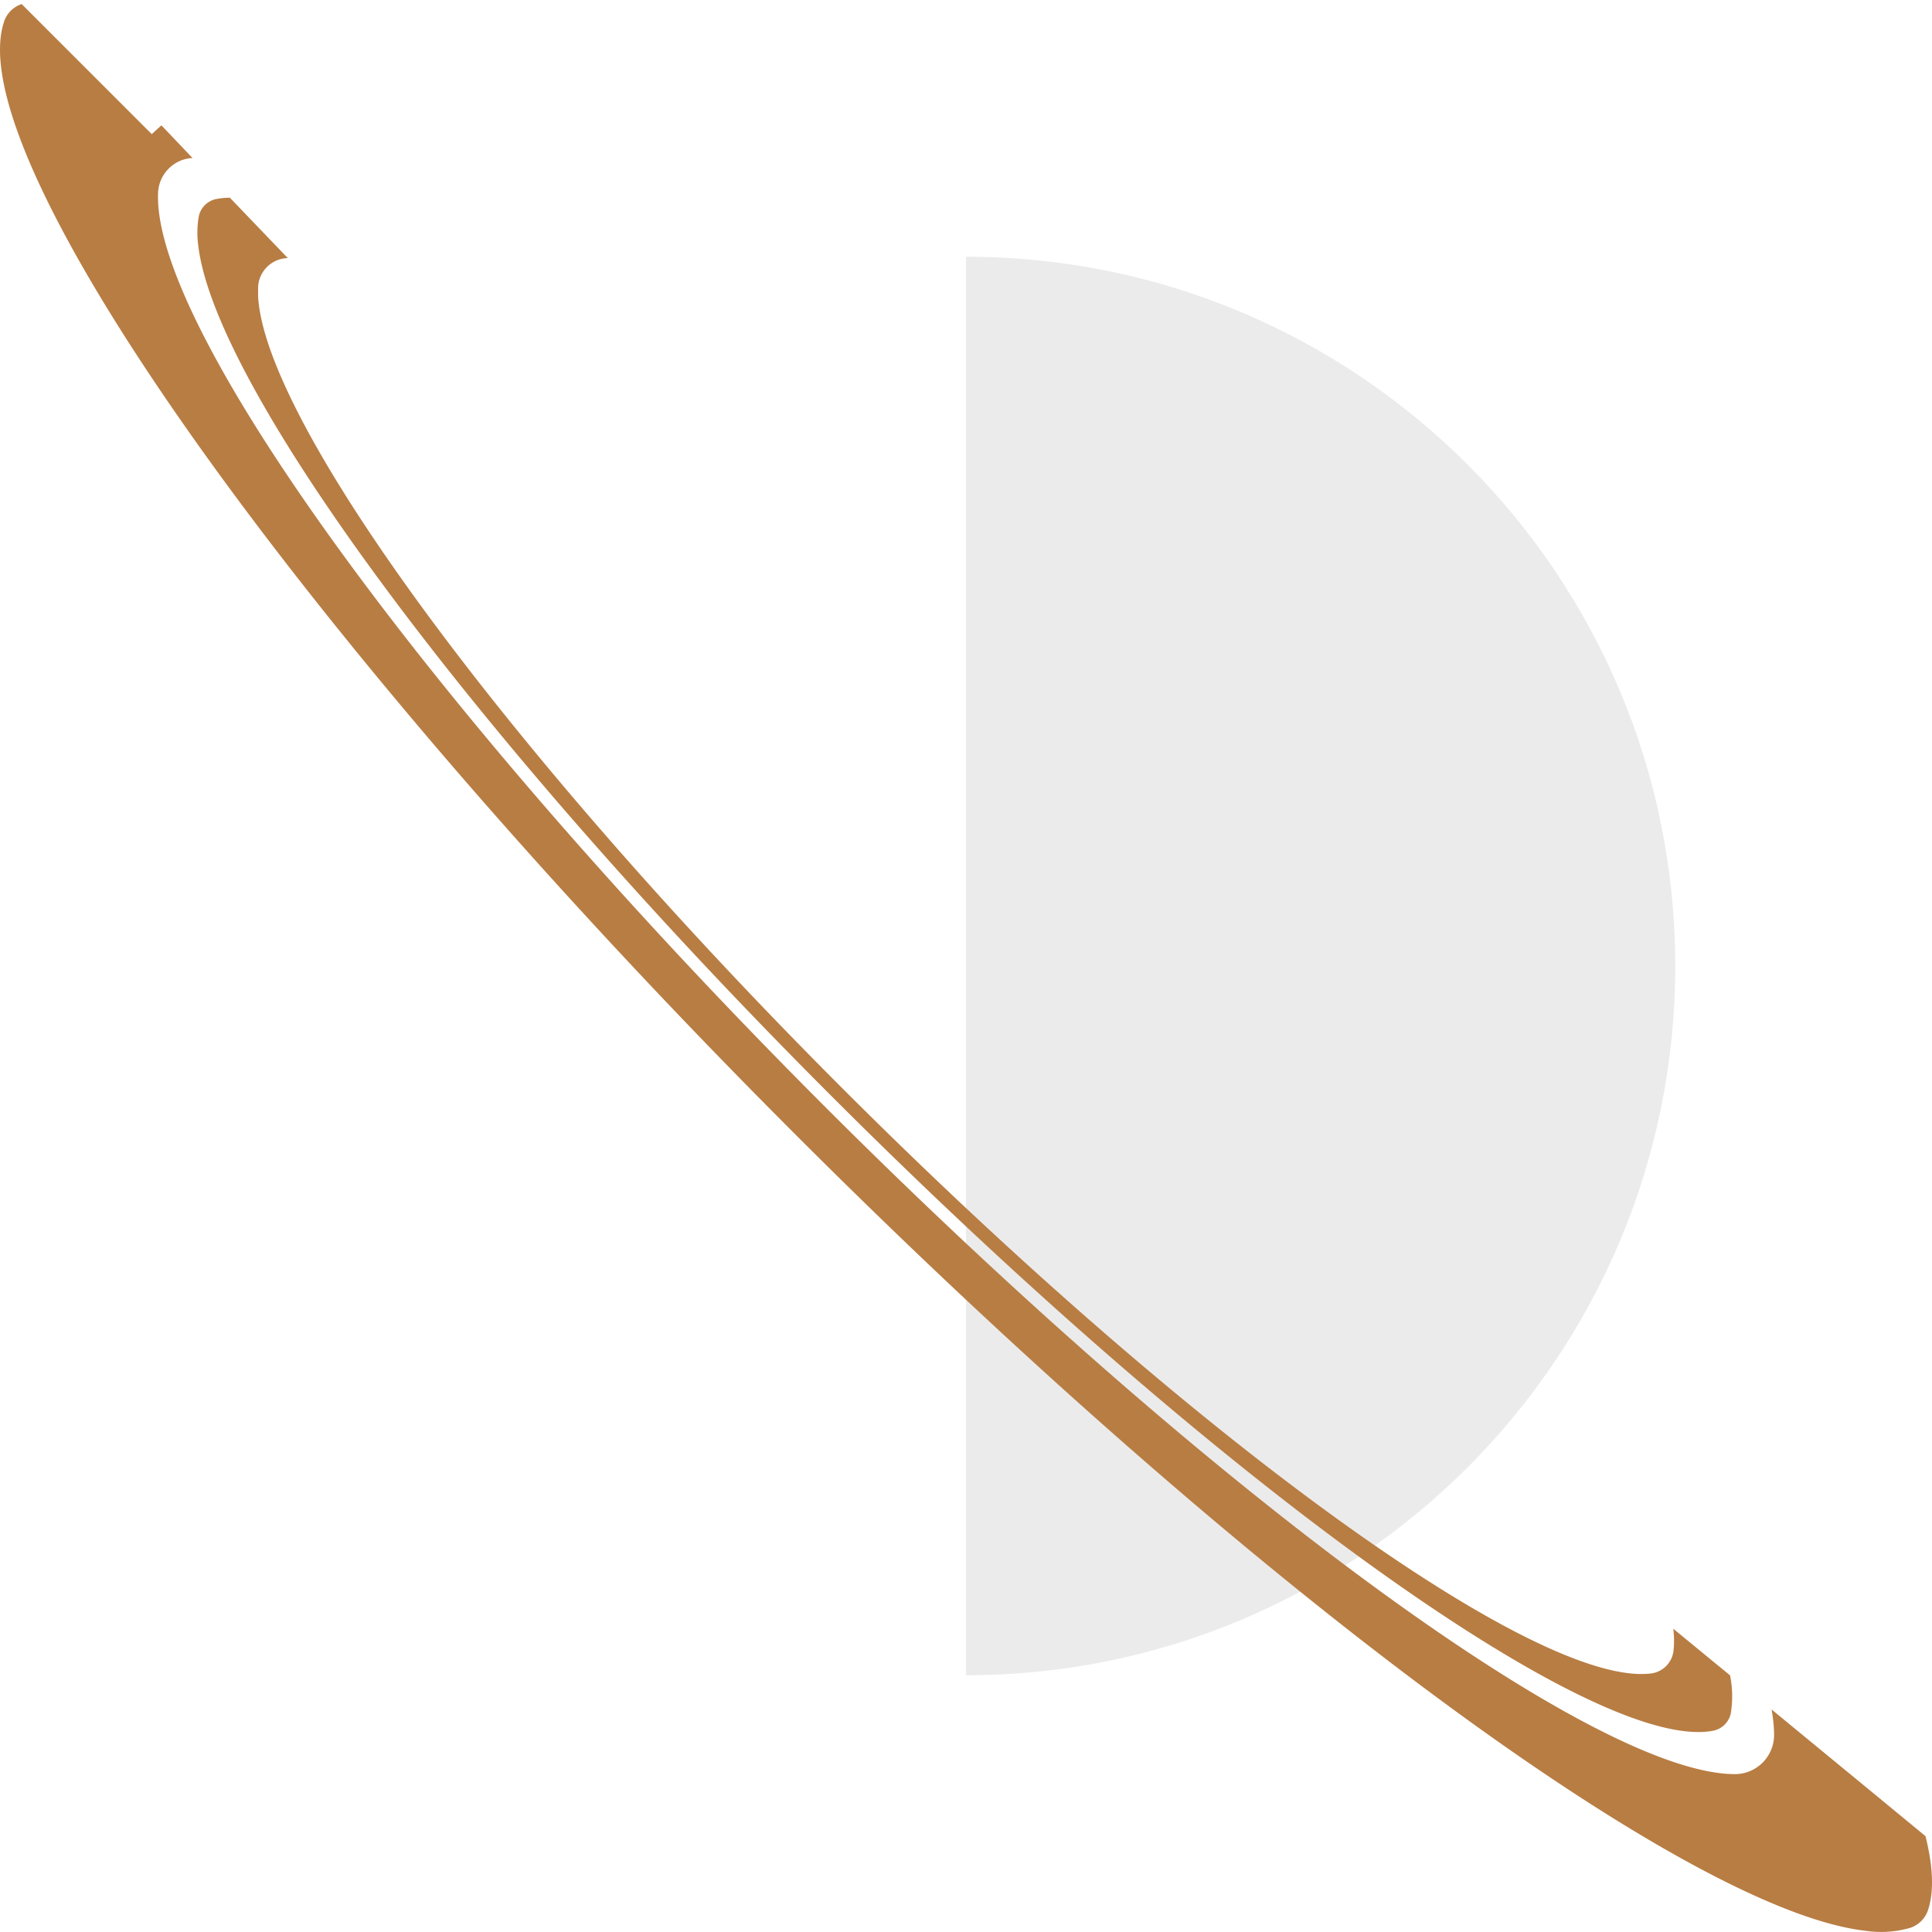 <svg xmlns="http://www.w3.org/2000/svg" width="566.6" height="566.6" viewBox="0 0 566.6 566.6"><path d="M283.3,75.3c114.87,0,208,93.13,208,208s-93.13,208-208,208Z" opacity="0.08"/><path d="M565.41,560.24h0v0a8.23,8.23,0,0,1-5.13,5.12h0a30.79,30.79,0,0,1-13.06.9C495.27,560.45,366.65,466.13,233.56,333,87.33,186.82-12.08,46,1.19,6.38c0,0,0,0,0-.06A8.23,8.23,0,0,1,6.31,1.2h.05L44.5,39.33l2.84-2.57,9.12,9.58a10.55,10.55,0,0,0-7,3.12,10.69,10.69,0,0,0-3.1,7,35.06,35.06,0,0,0,.25,5.68C51.84,105.86,130.74,213.37,242,324.62,357.16,439.78,468.33,520.3,508.82,520.3h.11a11.5,11.5,0,0,0,11.36-11.49,42.44,42.44,0,0,0-.75-7.48c14.28,11.74,30.79,25.32,45.15,37.16C566.94,547.48,567.23,554.81,565.41,560.24Z" fill="#b87d43" fill-rule="evenodd"/><path d="M507.6,502.43s0,0,0,0a6.57,6.57,0,0,1-5.13,5.13h0a21.08,21.08,0,0,1-3.85.39c-38,.78-144.32-76.05-254.47-186.2C138.15,215.86,63,113.48,58.14,72a28,28,0,0,1,.15-8.51v0a6.55,6.55,0,0,1,5.12-5.12h0a21,21,0,0,1,4-.39L84.4,75.69h-.08a8.93,8.93,0,0,0-8.63,8.52c0,.85,0,1.74,0,2.66,2,36.84,72,133,171.54,232.48,103.84,103.84,204,175.53,237,171.42h.05a7.59,7.59,0,0,0,6.5-6.55,27.83,27.83,0,0,0-.06-6.56l16.66,13.68A31.08,31.08,0,0,1,507.6,502.43Z" fill="#b87d43" fill-rule="evenodd"/></svg>